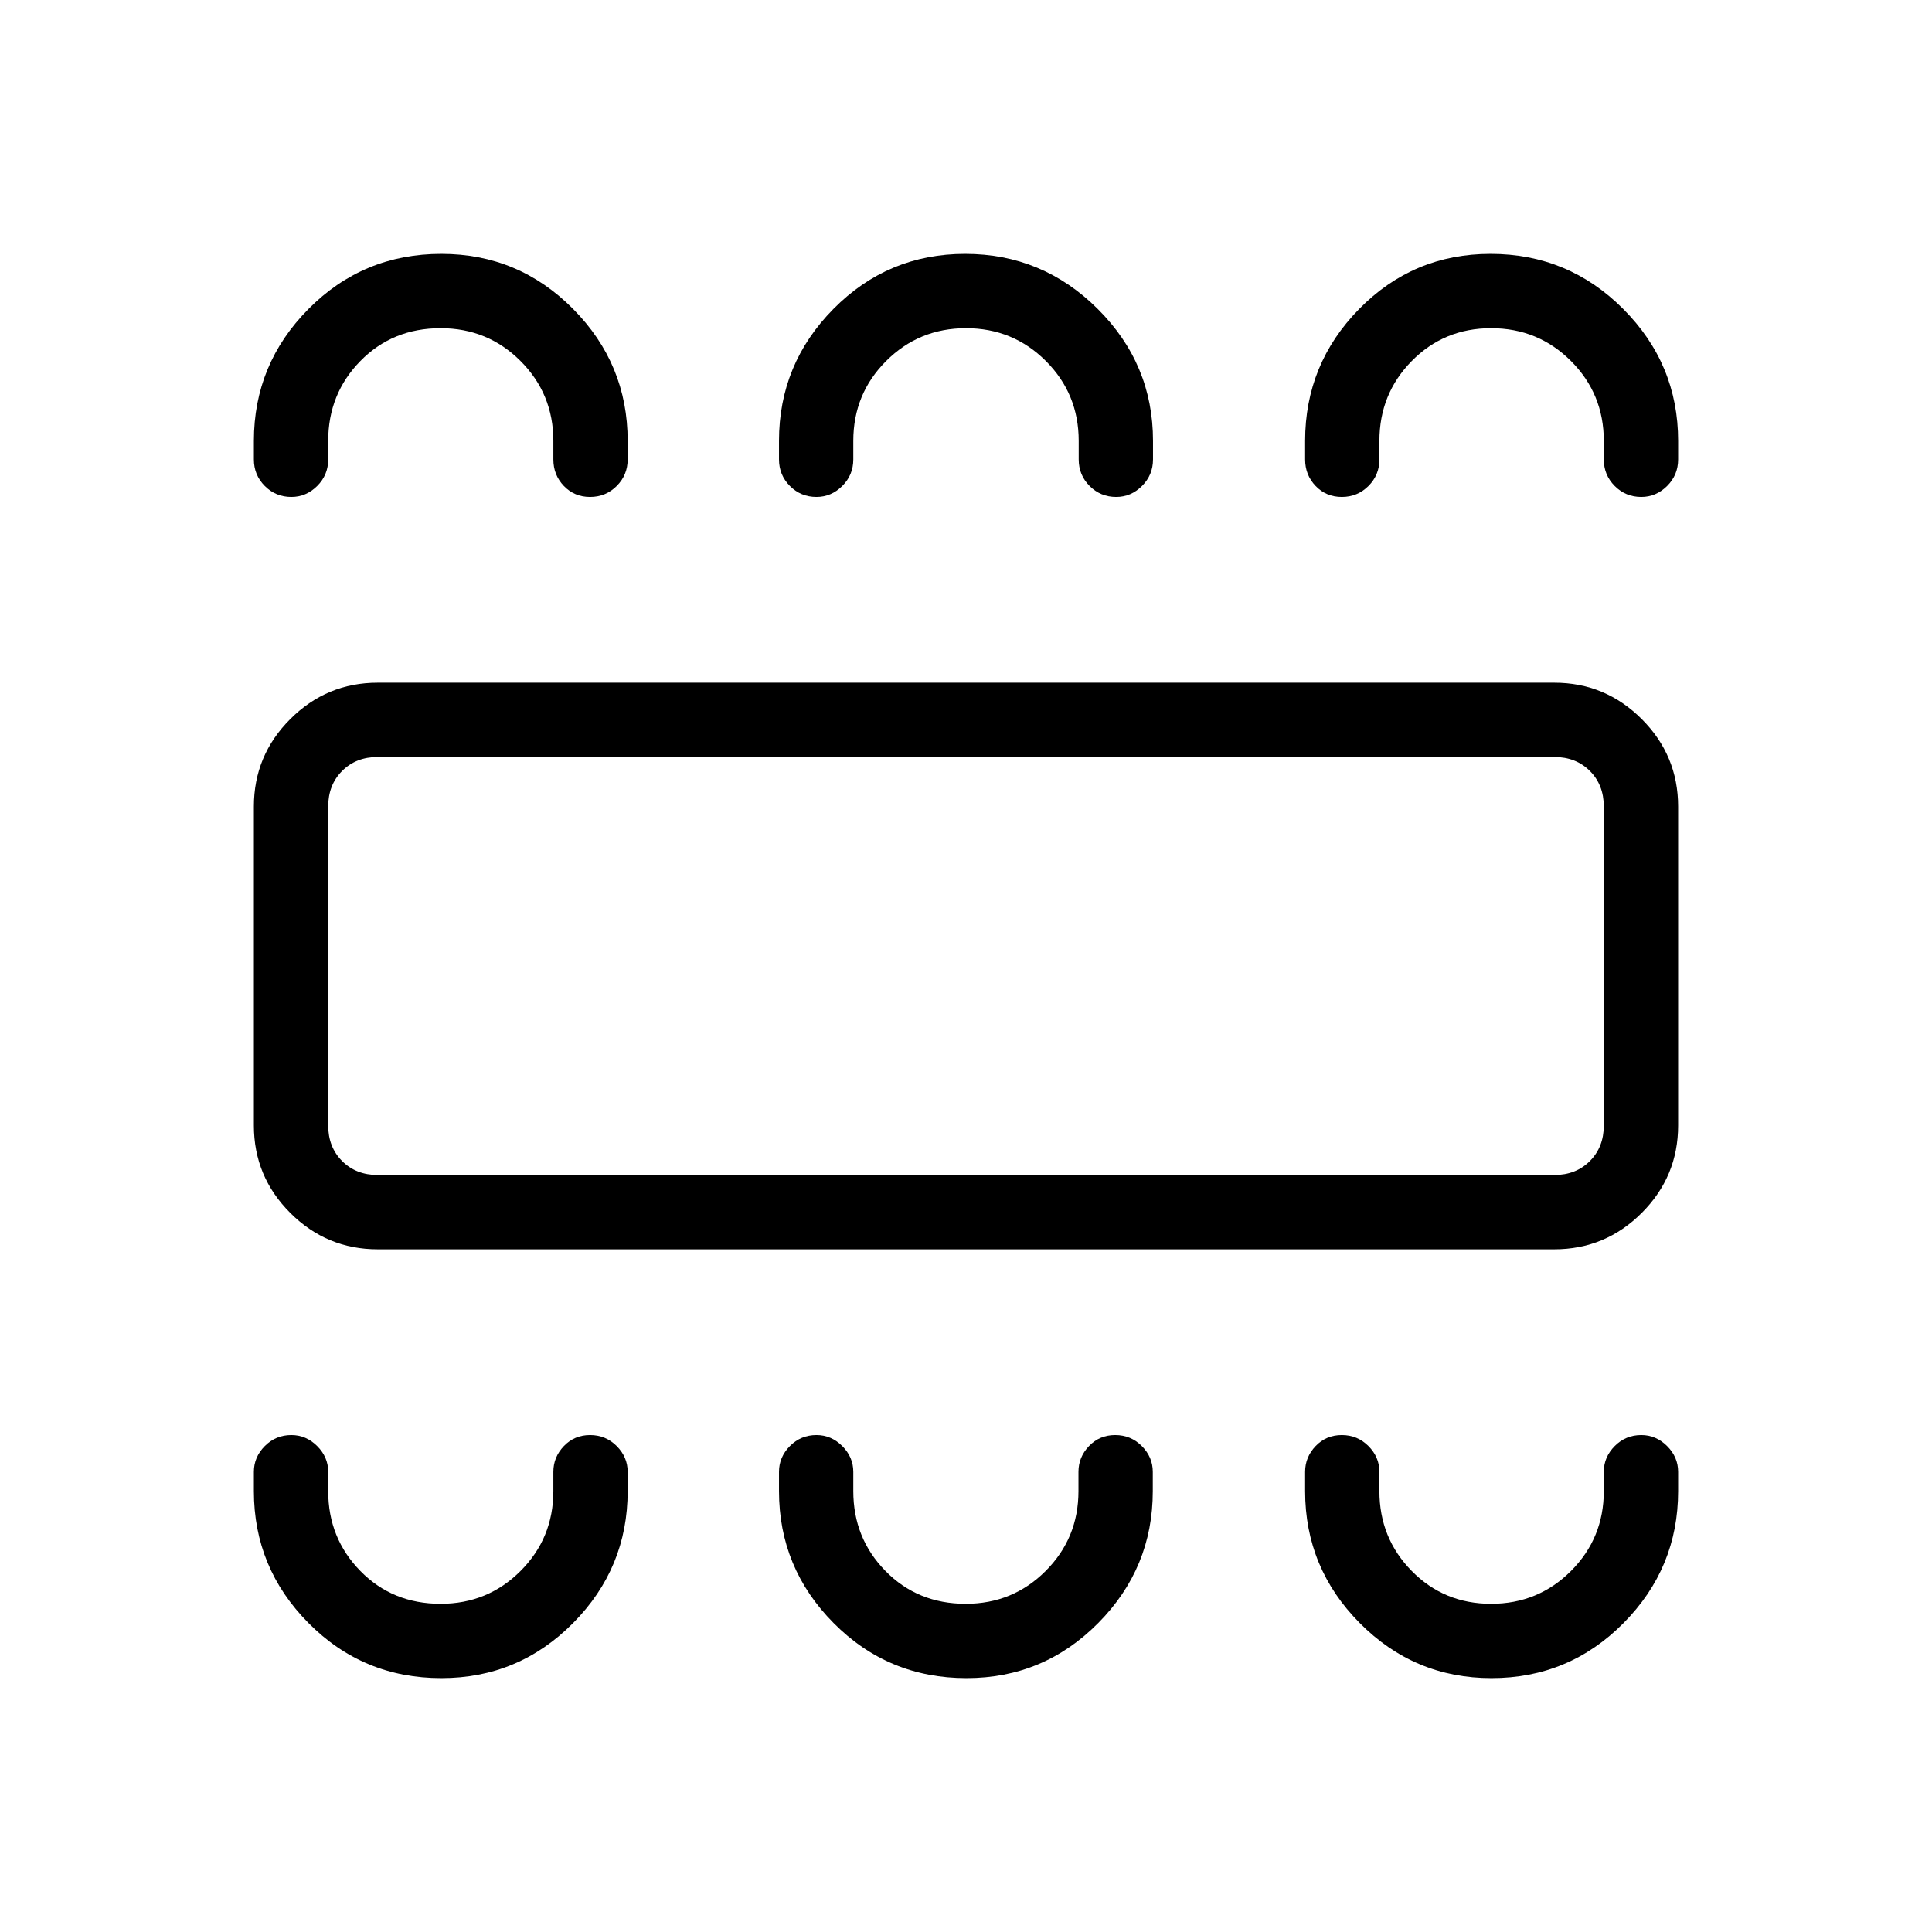<svg xmlns="http://www.w3.org/2000/svg" height="24" viewBox="0 -960 960 960" width="24"><path d="M219.32-126.15q38.31 0 65.44-27.36 27.12-27.36 27.12-65.57v-9.57q0-7.33-5.45-12.8-5.45-5.47-13.23-5.47t-13.01 5.47q-5.23 5.47-5.23 12.8v9.57q0 23.38-16.31 39.69t-39.69 16.31q-23.92 0-39.9-16.31-15.98-16.31-15.98-39.69v-9.57q0-7.33-5.48-12.8-5.48-5.47-12.82-5.47-7.78 0-13.2 5.47-5.43 5.47-5.43 12.8v9.57q0 38.21 27.15 65.57 27.15 27.36 66.02 27.36Zm260.93 0q38.31 0 65.43-27.36 27.13-27.36 27.13-65.57v-9.57q0-7.33-5.45-12.8-5.45-5.47-13.23-5.47t-13.01 5.47q-5.24 5.47-5.24 12.8v9.57q0 23.38-16.31 39.69t-39.69 16.31q-23.92 0-39.9-16.31Q424-195.7 424-219.08v-9.57q0-7.33-5.48-12.8-5.48-5.47-12.82-5.47-7.78 0-13.2 5.47-5.42 5.47-5.42 12.8v9.57q0 38.21 27.15 65.57 27.14 27.36 66.02 27.36Zm260.85 0q38.5 0 65.62-27.36 27.13-27.36 27.13-65.57v-9.57q0-7.33-5.48-12.8-5.48-5.47-12.82-5.47-7.78 0-13.2 5.47-5.43 5.47-5.43 12.8v9.57q0 23.38-16.31 39.69t-39.69 16.31q-23.37 0-39.43-16.31-16.07-16.31-16.07-39.69v-9.57q0-7.33-5.45-12.8-5.45-5.47-13.23-5.47t-13.01 5.47q-5.23 5.47-5.23 12.8v9.57q0 38.21 27.16 65.57 27.16 27.36 65.44 27.36ZM187.69-339.23q-25.38 0-43.46-18.08-18.08-18.07-18.08-43.46v-158.46q0-25.39 18.08-43.46 18.08-18.08 43.46-18.08h584.62q25.38 0 43.46 18.08 18.08 18.07 18.08 43.46v158.46q0 25.39-18.08 43.46-18.08 18.08-43.46 18.08H187.69Zm0-36.92h584.62q10.77 0 17.69-6.93 6.92-6.92 6.92-17.69v-158.46q0-10.77-6.92-17.69-6.92-6.93-17.69-6.93H187.69q-10.77 0-17.69 6.93-6.92 6.92-6.92 17.69v158.46q0 10.77 6.92 17.69 6.92 6.93 17.69 6.93Zm31.63-457.7q38.31 0 65.44 27.36 27.12 27.36 27.12 65.57v9.19q0 7.77-5.45 13.21-5.45 5.44-13.23 5.44t-13.01-5.44q-5.23-5.44-5.23-13.21v-9.19q0-23.38-16.31-39.69t-39.69-16.31q-23.92 0-39.9 16.31-15.98 16.31-15.98 39.69v9.19q0 7.77-5.48 13.21-5.48 5.44-12.82 5.44-7.78 0-13.2-5.44-5.43-5.44-5.43-13.21v-9.19q0-38.21 27.15-65.57 27.15-27.36 66.02-27.36Zm260.26 0q38.4 0 65.87 27.36 27.47 27.36 27.47 65.57v9.19q0 7.77-5.48 13.21-5.47 5.44-12.81 5.44-7.78 0-13.21-5.44-5.42-5.44-5.42-13.21v-9.19q0-23.38-16.31-39.69-16.32-16.31-39.69-16.31-23.37 0-39.69 16.31Q424-764.3 424-740.92v9.19q0 7.77-5.48 13.21-5.48 5.44-12.82 5.44-7.78 0-13.2-5.44-5.42-5.44-5.42-13.21v-9.19q0-38.21 27.05-65.57 27.06-27.36 65.45-27.36Zm261.07 0q38.61 0 65.9 27.36 27.3 27.36 27.3 65.57v9.19q0 7.77-5.48 13.21-5.48 5.44-12.82 5.44-7.78 0-13.2-5.44-5.43-5.44-5.43-13.21v-9.19q0-23.38-16.31-39.69t-39.69-16.31q-23.37 0-39.43 16.31-16.07 16.31-16.07 39.69v9.19q0 7.77-5.45 13.21-5.45 5.44-13.23 5.44t-13.01-5.44q-5.23-5.44-5.23-13.21v-9.19q0-38.21 26.88-65.57 26.88-27.36 65.27-27.36Zm-577.57 457.7V-583.85-376.15Z"/></svg>
